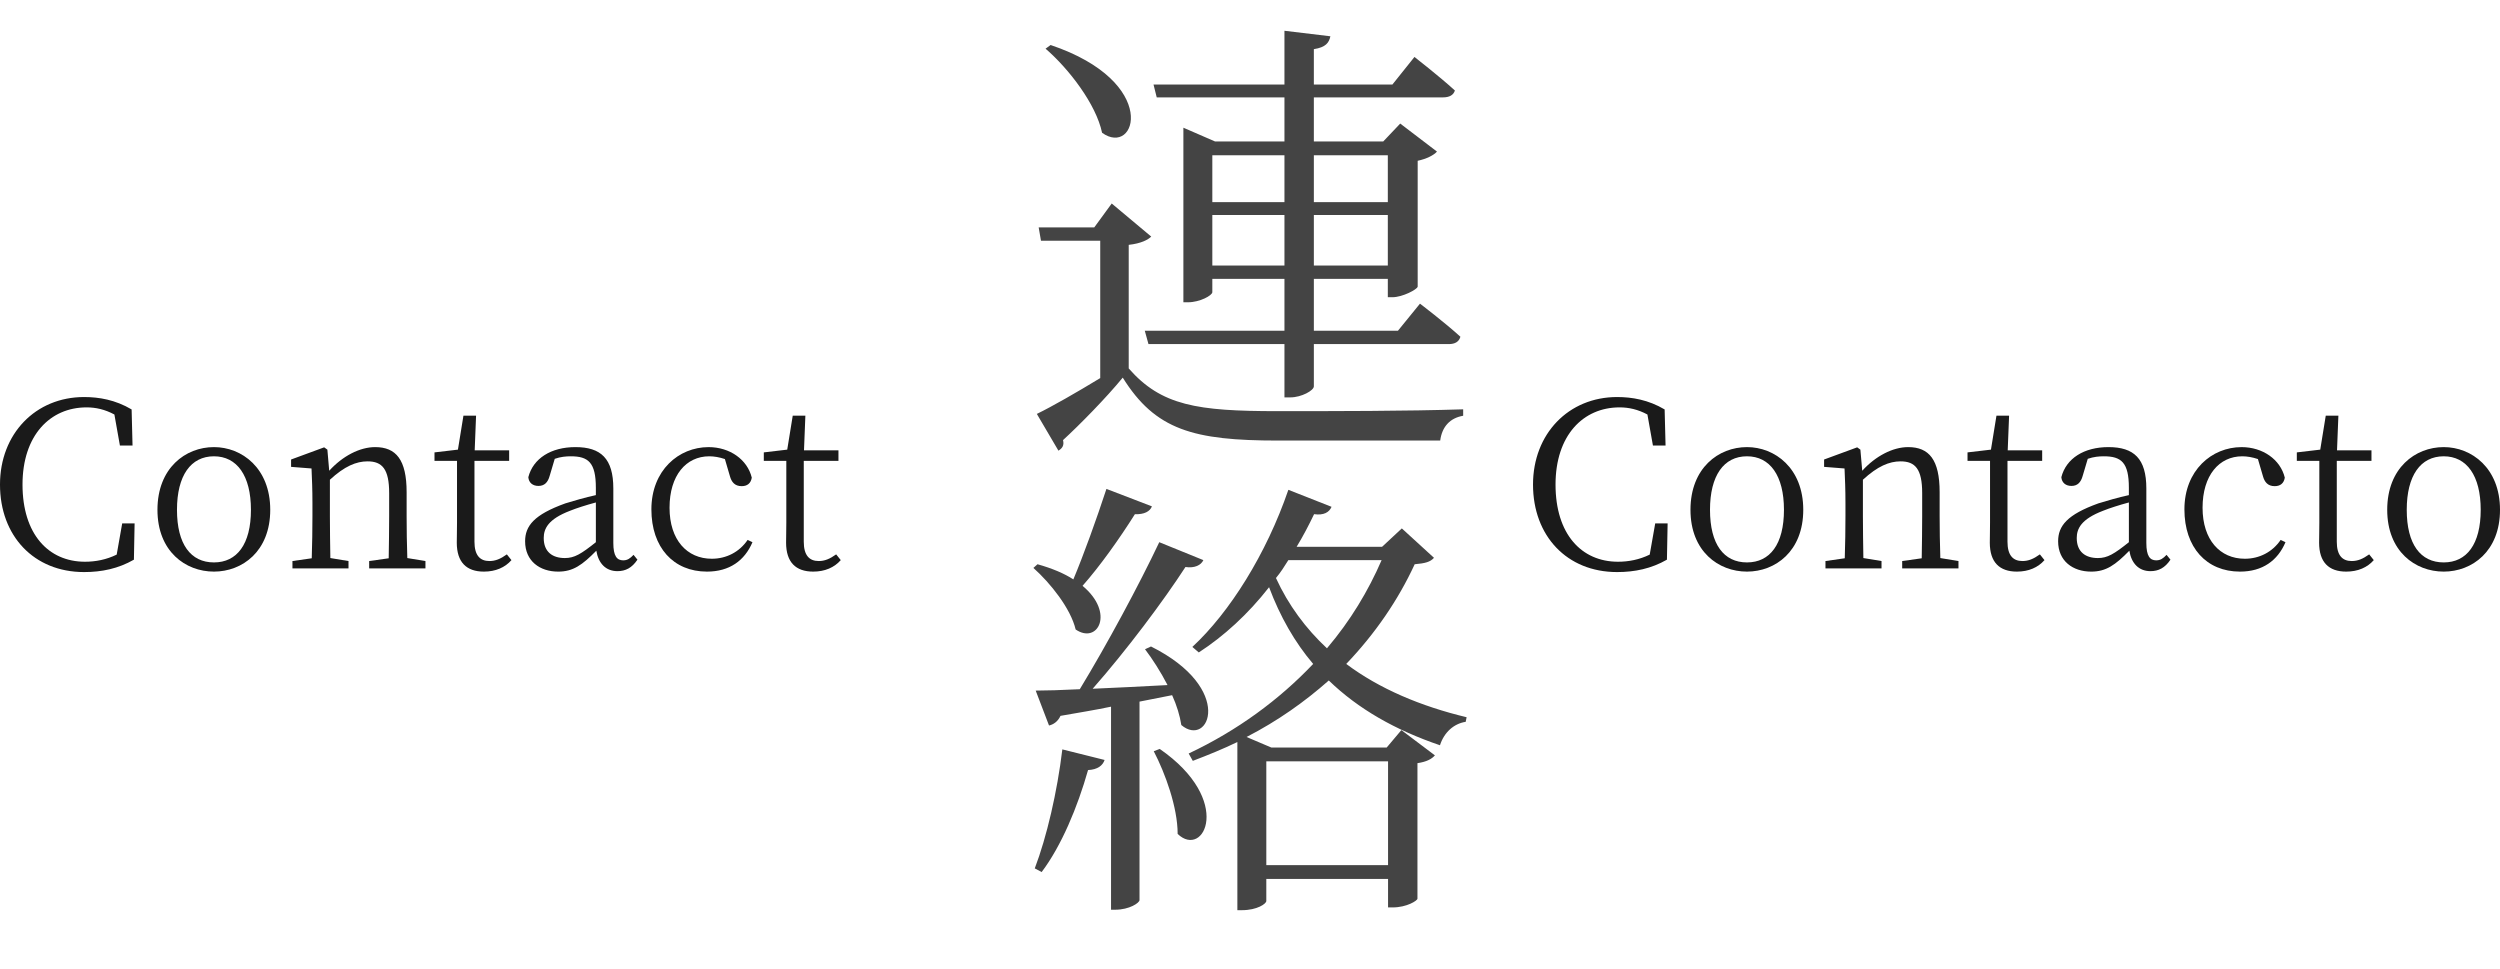 <?xml version="1.0" encoding="UTF-8" standalone="no"?>
<!-- Created with Inkscape (http://www.inkscape.org/) -->

<svg
   xmlns:dc="http://purl.org/dc/elements/1.1/"
   xmlns:cc="http://creativecommons.org/ns#"
   xmlns:rdf="http://www.w3.org/1999/02/22-rdf-syntax-ns#"
   xmlns:svg="http://www.w3.org/2000/svg"
   xmlns="http://www.w3.org/2000/svg"
   xmlns:sodipodi="http://sodipodi.sourceforge.net/DTD/sodipodi-0.dtd"
   xmlns:inkscape="http://www.inkscape.org/namespaces/inkscape"
   width="115.184mm"
   height="44.65mm"
   viewBox="0 0 408.132 158.207"
   id="svg2"
   version="1.1"
   inkscape:version="0.91 r13725"
   sodipodi:docname="contact.svg">
  <defs
     id="defs4" />
  <sodipodi:namedview
     id="base"
     pagecolor="#ffffff"
     bordercolor="#666666"
     borderopacity="1.0"
     inkscape:pageopacity="0.0"
     inkscape:pageshadow="2"
     inkscape:zoom="1.4"
     inkscape:cx="245.63608"
     inkscape:cy="47.029085"
     inkscape:document-units="px"
     inkscape:current-layer="layer1"
     showgrid="false"
     fit-margin-top="0"
     fit-margin-left="0"
     fit-margin-right="0"
     fit-margin-bottom="0"
     inkscape:window-width="1280"
     inkscape:window-height="751"
     inkscape:window-x="0"
     inkscape:window-y="1"
     inkscape:window-maximized="1" />
  <g
     inkscape:label="Layer 1"
     inkscape:groupmode="layer"
     id="layer1"
     transform="translate(-186.377,-374.455)">
    <g
       style="font-style:normal;font-variant:normal;font-weight:normal;font-stretch:normal;font-size:20px;line-height:125%;font-family:FontAwesome;-inkscape-font-specification:'FontAwesome, Normal';text-align:start;letter-spacing:0px;word-spacing:0px;writing-mode:lr-tb;text-anchor:start;fill:#1a1a1a;fill-opacity:1;stroke:none;stroke-width:1px;stroke-linecap:butt;stroke-linejoin:miter;stroke-opacity:1"
       id="text6658">
      <path
         d="m 206.327,459.896 -0.9,5.1 c -1.688,0.825 -3.45,1.163 -5.175,1.163 -5.963,0 -10.2,-4.5 -10.2,-12.6 0,-8.025 4.5,-12.6 10.463,-12.6 1.5,0 3,0.338 4.537,1.163 l 0.9,5.062 2.062,0 -0.15,-5.888 c -2.663,-1.575 -5.325,-2.025 -7.763,-2.025 -7.912,0 -13.725,6 -13.725,14.287 0,8.4 5.55,14.287 13.725,14.287 2.888,0 5.588,-0.562 8.137,-2.025 l 0.113,-5.925 -2.025,0 z"
         style="font-style:normal;font-variant:normal;font-weight:normal;font-stretch:normal;font-size:37.5px;font-family:'Noto Serif CJK JP';-inkscape-font-specification:'Noto Serif CJK JP';fill:#1a1a1a;fill-opacity:1"
         id="path7311" />
      <path
         d="m 221.307,467.771 c 4.612,0 9.188,-3.3 9.188,-10.088 0,-6.825 -4.65,-10.238 -9.188,-10.238 -4.65,0 -9.225,3.413 -9.225,10.238 0,6.787 4.575,10.088 9.225,10.088 z m 0,-1.5 c -3.788,0 -6.037,-2.962 -6.037,-8.588 0,-5.588 2.25,-8.738 6.037,-8.738 3.75,0 6.037,3.15 6.037,8.738 0,5.625 -2.288,8.588 -6.037,8.588 z"
         style="font-style:normal;font-variant:normal;font-weight:normal;font-stretch:normal;font-size:37.5px;font-family:'Noto Serif CJK JP';-inkscape-font-specification:'Noto Serif CJK JP';fill:#1a1a1a;fill-opacity:1"
         id="path7313" />
      <path
         d="m 252.873,465.558 c -0.075,-2.062 -0.113,-4.912 -0.113,-6.862 l 0,-3.9 c 0,-5.287 -1.725,-7.35 -5.138,-7.35 -2.513,0 -5.325,1.462 -7.5,3.862 l -0.3,-3.45 -0.525,-0.375 -5.4,1.988 0,1.2 3.337,0.263 c 0.075,1.762 0.15,3.337 0.15,5.7 l 0,2.062 c 0,1.913 -0.037,4.8 -0.113,6.9 l -3.15,0.45 0,1.2 9.15,0 0,-1.2 -2.962,-0.487 c -0.037,-2.062 -0.075,-4.95 -0.075,-6.862 l 0,-5.925 c 2.4,-2.212 4.312,-3 6.15,-3 2.4,0 3.525,1.275 3.525,5.175 l 0,3.75 c 0,1.95 -0.037,4.838 -0.075,6.9 l -3.188,0.45 0,1.2 9.188,0 0,-1.2 -2.962,-0.487 z"
         style="font-style:normal;font-variant:normal;font-weight:normal;font-stretch:normal;font-size:37.5px;font-family:'Noto Serif CJK JP';-inkscape-font-specification:'Noto Serif CJK JP';fill:#1a1a1a;fill-opacity:1"
         id="path7315" />
      <path
         d="m 269.123,464.958 c -1.05,0.75 -1.875,1.087 -2.85,1.087 -1.538,0 -2.438,-0.938 -2.438,-3.15 l 0,-13.2 5.662,0 0,-1.725 -5.625,0 0.225,-5.662 -2.062,0 -0.9,5.55 -3.825,0.45 0,1.387 3.675,0 0,10.088 c 0,1.462 -0.037,2.325 -0.037,3.263 0,3.188 1.575,4.725 4.425,4.725 1.913,0 3.45,-0.675 4.5,-1.875 l -0.75,-0.938 z"
         style="font-style:normal;font-variant:normal;font-weight:normal;font-stretch:normal;font-size:37.5px;font-family:'Noto Serif CJK JP';-inkscape-font-specification:'Noto Serif CJK JP';fill:#1a1a1a;fill-opacity:1"
         id="path7317" />
      <path
         d="m 283.655,462.971 c -2.4,1.913 -3.487,2.587 -5.062,2.587 -2.025,0 -3.45,-1.012 -3.45,-3.263 0,-1.5 0.675,-3.075 4.312,-4.463 1.012,-0.412 2.663,-0.938 4.2,-1.35 l 0,6.487 z m 6.15,2.062 c -0.562,0.6 -1.012,0.9 -1.688,0.9 -1.012,0 -1.613,-0.675 -1.613,-2.85 l 0,-8.887 c 0,-4.875 -2.025,-6.75 -6.188,-6.75 -3.975,0 -6.9,1.837 -7.688,4.912 0.075,0.9 0.713,1.425 1.65,1.425 0.975,0 1.538,-0.562 1.837,-1.65 l 0.825,-2.775 c 0.975,-0.338 1.837,-0.412 2.625,-0.412 2.85,0 4.088,1.012 4.088,5.138 l 0,1.2 c -1.725,0.375 -3.525,0.9 -4.987,1.35 -5.1,1.837 -6.562,3.675 -6.562,6.188 0,3.225 2.4,4.95 5.4,4.95 2.438,0 3.938,-1.087 6.225,-3.413 0.338,2.062 1.538,3.337 3.45,3.337 1.312,0 2.362,-0.525 3.263,-1.875 l -0.637,-0.787 z"
         style="font-style:normal;font-variant:normal;font-weight:normal;font-stretch:normal;font-size:37.5px;font-family:'Noto Serif CJK JP';-inkscape-font-specification:'Noto Serif CJK JP';fill:#1a1a1a;fill-opacity:1"
         id="path7319" />
      <path
         d="m 308.432,462.596 c -1.35,1.988 -3.487,3.075 -5.85,3.075 -4.05,0 -6.9,-3.075 -6.9,-8.325 0,-5.287 2.7,-8.4 6.487,-8.4 0.787,0 1.65,0.15 2.55,0.45 l 0.825,2.812 c 0.263,0.938 0.787,1.613 1.913,1.613 0.9,0 1.5,-0.45 1.65,-1.387 -0.713,-2.962 -3.6,-4.987 -7.05,-4.987 -4.875,0 -9.338,3.788 -9.338,10.162 0,6.225 3.6,10.162 9.075,10.162 3.675,0 6.15,-1.8 7.425,-4.8 l -0.787,-0.375 z"
         style="font-style:normal;font-variant:normal;font-weight:normal;font-stretch:normal;font-size:37.5px;font-family:'Noto Serif CJK JP';-inkscape-font-specification:'Noto Serif CJK JP';fill:#1a1a1a;fill-opacity:1"
         id="path7321" />
      <path
         d="m 322.883,464.958 c -1.05,0.75 -1.875,1.087 -2.85,1.087 -1.538,0 -2.438,-0.938 -2.438,-3.15 l 0,-13.2 5.662,0 0,-1.725 -5.625,0 0.225,-5.662 -2.062,0 -0.9,5.55 -3.825,0.45 0,1.387 3.675,0 0,10.088 c 0,1.462 -0.037,2.325 -0.037,3.263 0,3.188 1.575,4.725 4.425,4.725 1.913,0 3.45,-0.675 4.5,-1.875 l -0.75,-0.938 z"
         style="font-style:normal;font-variant:normal;font-weight:normal;font-stretch:normal;font-size:37.5px;font-family:'Noto Serif CJK JP';-inkscape-font-specification:'Noto Serif CJK JP';fill:#1a1a1a;fill-opacity:1"
         id="path7323" />
    </g>
    <g
       style="font-style:normal;font-variant:normal;font-weight:normal;font-stretch:normal;font-size:20px;line-height:125%;font-family:FontAwesome;-inkscape-font-specification:'FontAwesome, Normal';text-align:start;letter-spacing:0px;word-spacing:0px;writing-mode:lr-tb;text-anchor:start;fill:#444444;fill-opacity:1;stroke:none;stroke-width:1px;stroke-linecap:butt;stroke-linejoin:miter;stroke-opacity:1"
       id="text6662">
      <path
         d="m 412.943,399.802 0,7.65 -12.075,0 0,-7.65 12.075,0 z m -12.075,18 0,-8.25 12.075,0 0,8.25 -12.075,0 z m -16.575,0 0,-8.25 11.775,0 0,8.25 -11.775,0 z m 11.775,-18 0,7.65 -11.775,0 0,-7.65 11.775,0 z m -20.85,-9.45 20.85,0 0,7.2 -11.325,0 -5.175,-2.25 0,28.5 0.75,0 c 1.95,0 3.975,-1.125 3.975,-1.65 l 0,-2.175 11.775,0 0,8.475 -22.8,0 0.6,2.175 22.2,0 0,8.7 0.975,0 c 1.8,0 3.825,-1.125 3.825,-1.8 l 0,-6.9 22.05,0 c 0.975,0 1.65,-0.375 1.875,-1.2 -2.55,-2.325 -6.6,-5.4 -6.6,-5.4 l -3.6,4.425 -13.725,0 0,-8.475 12.075,0 0,3 0.75,0 c 1.65,0 4.05,-1.275 4.125,-1.725 l 0,-20.55 c 1.425,-0.3 2.625,-0.9 3.15,-1.5 l -6,-4.575 -2.775,2.925 -11.325,0 0,-7.2 21.075,0 c 1.05,0 1.725,-0.375 1.95,-1.125 -2.55,-2.325 -6.6,-5.475 -6.6,-5.475 l -3.6,4.5 -12.825,0 0,-5.775 c 1.95,-0.3 2.475,-1.05 2.7,-2.1 l -7.5,-0.9 0,8.775 -21.375,0 0.525,2.1 z m -18.15,-7.95 c 3.825,3.3 8.25,9.075 9.225,13.725 5.55,4.05 9.6,-8.25 -8.4,-14.325 l -0.825,0.6 z m 13.575,32.025 c 2.025,-0.225 3.15,-0.825 3.675,-1.35 l -6.45,-5.4 -2.85,3.9 -9.075,0 0.375,2.175 9.675,0 0,22.425 c -3.825,2.325 -7.875,4.65 -10.35,5.85 l 3.525,6 c 0.6,-0.375 0.975,-0.825 0.75,-1.725 2.7,-2.475 7.05,-6.9 9.75,-10.2 5.325,8.55 11.55,10.275 25.35,10.275 l 26.475,0 c 0.3,-2.25 1.575,-3.675 3.75,-4.05 l 0,-1.05 c -9.15,0.3 -21.225,0.3 -30.3,0.3 -13.125,0 -18.975,-0.9 -24.3,-6.975 l 0,-20.175 z"
         style="font-style:normal;font-variant:normal;font-weight:normal;font-stretch:normal;font-size:75px;font-family:'Noto Serif CJK JP';-inkscape-font-specification:'Noto Serif CJK JP';fill:#444444;fill-opacity:1"
         id="path7326" />
    </g>
    <g
       style="font-style:normal;font-variant:normal;font-weight:normal;font-stretch:normal;font-size:20px;line-height:125%;font-family:FontAwesome;-inkscape-font-specification:'FontAwesome, Normal';text-align:start;letter-spacing:0px;word-spacing:0px;writing-mode:lr-tb;text-anchor:start;fill:#1a1a1a;fill-opacity:1;stroke:none;stroke-width:1px;stroke-linecap:butt;stroke-linejoin:miter;stroke-opacity:1"
       id="text6666">
      <path
         d="m 456.597,459.896 -0.9,5.1 c -1.688,0.825 -3.45,1.163 -5.175,1.163 -5.963,0 -10.2,-4.5 -10.2,-12.6 0,-8.025 4.5,-12.6 10.463,-12.6 1.5,0 3,0.338 4.537,1.163 l 0.9,5.062 2.062,0 -0.15,-5.888 c -2.663,-1.575 -5.325,-2.025 -7.763,-2.025 -7.912,0 -13.725,6 -13.725,14.287 0,8.4 5.55,14.287 13.725,14.287 2.888,0 5.588,-0.562 8.137,-2.025 l 0.113,-5.925 -2.025,0 z"
         style="font-style:normal;font-variant:normal;font-weight:normal;font-stretch:normal;font-size:37.5px;font-family:'Noto Serif CJK JP';-inkscape-font-specification:'Noto Serif CJK JP';fill:#1a1a1a;fill-opacity:1"
         id="path7294" />
      <path
         d="m 471.577,467.771 c 4.612,0 9.188,-3.3 9.188,-10.088 0,-6.825 -4.65,-10.238 -9.188,-10.238 -4.65,0 -9.225,3.413 -9.225,10.238 0,6.787 4.575,10.088 9.225,10.088 z m 0,-1.5 c -3.788,0 -6.037,-2.962 -6.037,-8.588 0,-5.588 2.25,-8.738 6.037,-8.738 3.75,0 6.037,3.15 6.037,8.738 0,5.625 -2.288,8.588 -6.037,8.588 z"
         style="font-style:normal;font-variant:normal;font-weight:normal;font-stretch:normal;font-size:37.5px;font-family:'Noto Serif CJK JP';-inkscape-font-specification:'Noto Serif CJK JP';fill:#1a1a1a;fill-opacity:1"
         id="path7296" />
      <path
         d="m 503.142,465.558 c -0.075,-2.062 -0.113,-4.912 -0.113,-6.862 l 0,-3.9 c 0,-5.287 -1.725,-7.35 -5.138,-7.35 -2.513,0 -5.325,1.462 -7.5,3.862 l -0.3,-3.45 -0.525,-0.375 -5.4,1.988 0,1.2 3.337,0.263 c 0.075,1.762 0.15,3.337 0.15,5.7 l 0,2.062 c 0,1.913 -0.037,4.8 -0.113,6.9 l -3.15,0.45 0,1.2 9.15,0 0,-1.2 -2.962,-0.487 c -0.037,-2.062 -0.075,-4.95 -0.075,-6.862 l 0,-5.925 c 2.4,-2.212 4.312,-3 6.15,-3 2.4,0 3.525,1.275 3.525,5.175 l 0,3.75 c 0,1.95 -0.037,4.838 -0.075,6.9 l -3.188,0.45 0,1.2 9.188,0 0,-1.2 -2.962,-0.487 z"
         style="font-style:normal;font-variant:normal;font-weight:normal;font-stretch:normal;font-size:37.5px;font-family:'Noto Serif CJK JP';-inkscape-font-specification:'Noto Serif CJK JP';fill:#1a1a1a;fill-opacity:1"
         id="path7298" />
      <path
         d="m 519.393,464.958 c -1.05,0.75 -1.875,1.087 -2.85,1.087 -1.538,0 -2.438,-0.938 -2.438,-3.15 l 0,-13.2 5.662,0 0,-1.725 -5.625,0 0.225,-5.662 -2.062,0 -0.9,5.55 -3.825,0.45 0,1.387 3.675,0 0,10.088 c 0,1.462 -0.037,2.325 -0.037,3.263 0,3.188 1.575,4.725 4.425,4.725 1.913,0 3.45,-0.675 4.5,-1.875 l -0.75,-0.938 z"
         style="font-style:normal;font-variant:normal;font-weight:normal;font-stretch:normal;font-size:37.5px;font-family:'Noto Serif CJK JP';-inkscape-font-specification:'Noto Serif CJK JP';fill:#1a1a1a;fill-opacity:1"
         id="path7300" />
      <path
         d="m 533.924,462.971 c -2.4,1.913 -3.487,2.587 -5.062,2.587 -2.025,0 -3.45,-1.012 -3.45,-3.263 0,-1.5 0.675,-3.075 4.312,-4.463 1.012,-0.412 2.663,-0.938 4.2,-1.35 l 0,6.487 z m 6.15,2.062 c -0.562,0.6 -1.012,0.9 -1.688,0.9 -1.012,0 -1.613,-0.675 -1.613,-2.85 l 0,-8.887 c 0,-4.875 -2.025,-6.75 -6.188,-6.75 -3.975,0 -6.9,1.837 -7.688,4.912 0.075,0.9 0.713,1.425 1.65,1.425 0.975,0 1.538,-0.562 1.837,-1.65 l 0.825,-2.775 c 0.975,-0.338 1.837,-0.412 2.625,-0.412 2.85,0 4.088,1.012 4.088,5.138 l 0,1.2 c -1.725,0.375 -3.525,0.9 -4.987,1.35 -5.1,1.837 -6.562,3.675 -6.562,6.188 0,3.225 2.4,4.95 5.4,4.95 2.438,0 3.938,-1.087 6.225,-3.413 0.338,2.062 1.538,3.337 3.45,3.337 1.312,0 2.362,-0.525 3.263,-1.875 l -0.637,-0.787 z"
         style="font-style:normal;font-variant:normal;font-weight:normal;font-stretch:normal;font-size:37.5px;font-family:'Noto Serif CJK JP';-inkscape-font-specification:'Noto Serif CJK JP';fill:#1a1a1a;fill-opacity:1"
         id="path7302" />
      <path
         d="m 558.702,462.596 c -1.35,1.988 -3.487,3.075 -5.85,3.075 -4.05,0 -6.9,-3.075 -6.9,-8.325 0,-5.287 2.7,-8.4 6.487,-8.4 0.787,0 1.65,0.15 2.55,0.45 l 0.825,2.812 c 0.263,0.938 0.787,1.613 1.913,1.613 0.9,0 1.5,-0.45 1.65,-1.387 -0.713,-2.962 -3.6,-4.987 -7.05,-4.987 -4.875,0 -9.338,3.788 -9.338,10.162 0,6.225 3.6,10.162 9.075,10.162 3.675,0 6.15,-1.8 7.425,-4.8 l -0.787,-0.375 z"
         style="font-style:normal;font-variant:normal;font-weight:normal;font-stretch:normal;font-size:37.5px;font-family:'Noto Serif CJK JP';-inkscape-font-specification:'Noto Serif CJK JP';fill:#1a1a1a;fill-opacity:1"
         id="path7304" />
      <path
         d="m 573.152,464.958 c -1.05,0.75 -1.875,1.087 -2.85,1.087 -1.538,0 -2.438,-0.938 -2.438,-3.15 l 0,-13.2 5.662,0 0,-1.725 -5.625,0 0.225,-5.662 -2.062,0 -0.9,5.55 -3.825,0.45 0,1.387 3.675,0 0,10.088 c 0,1.462 -0.037,2.325 -0.037,3.263 0,3.188 1.575,4.725 4.425,4.725 1.913,0 3.45,-0.675 4.5,-1.875 l -0.75,-0.938 z"
         style="font-style:normal;font-variant:normal;font-weight:normal;font-stretch:normal;font-size:37.5px;font-family:'Noto Serif CJK JP';-inkscape-font-specification:'Noto Serif CJK JP';fill:#1a1a1a;fill-opacity:1"
         id="path7306" />
      <path
         d="m 585.322,467.771 c 4.612,0 9.188,-3.3 9.188,-10.088 0,-6.825 -4.65,-10.238 -9.188,-10.238 -4.65,0 -9.225,3.413 -9.225,10.238 0,6.787 4.575,10.088 9.225,10.088 z m 0,-1.5 c -3.788,0 -6.037,-2.962 -6.037,-8.588 0,-5.588 2.25,-8.738 6.037,-8.738 3.75,0 6.037,3.15 6.037,8.738 0,5.625 -2.288,8.588 -6.037,8.588 z"
         style="font-style:normal;font-variant:normal;font-weight:normal;font-stretch:normal;font-size:37.5px;font-family:'Noto Serif CJK JP';-inkscape-font-specification:'Noto Serif CJK JP';fill:#1a1a1a;fill-opacity:1"
         id="path7308" />
    </g>
    <g
       style="font-style:normal;font-variant:normal;font-weight:normal;font-stretch:normal;font-size:20px;line-height:125%;font-family:FontAwesome;-inkscape-font-specification:'FontAwesome, Normal';text-align:start;letter-spacing:0px;word-spacing:0px;writing-mode:lr-tb;text-anchor:start;fill:#444444;fill-opacity:1;stroke:none;stroke-width:1px;stroke-linecap:butt;stroke-linejoin:miter;stroke-opacity:1"
       id="text6672">
      <path
         d="m 367.006,454.268 c -1.65,5.025 -3.675,10.65 -5.4,14.775 -1.5,-0.975 -3.45,-1.8 -5.85,-2.475 l -0.675,0.6 c 2.775,2.475 6.075,6.6 6.9,10.05 3.6,2.475 6.45,-2.7 1.125,-7.125 2.85,-3.225 6,-7.65 8.55,-11.7 1.5,0.075 2.475,-0.45 2.775,-1.275 l -7.425,-2.85 z m -10.575,62.55 c 3.225,-4.275 5.85,-10.575 7.575,-16.65 1.575,-0.075 2.4,-0.75 2.7,-1.65 l -6.9,-1.725 c -0.825,6.9 -2.55,14.325 -4.5,19.425 l 1.125,0.6 z m 21.3,-28.875 c 0.75,1.65 1.275,3.375 1.5,4.875 4.5,3.825 8.85,-5.925 -4.95,-12.825 l -0.975,0.45 c 1.2,1.575 2.55,3.675 3.675,5.85 -4.35,0.225 -8.55,0.45 -12.225,0.6 5.55,-6.3 11.55,-14.325 15.15,-19.875 1.5,0.225 2.55,-0.3 2.925,-1.125 l -7.2,-2.925 c -3.3,6.975 -8.55,16.725 -12.975,24 -3,0.15 -5.55,0.225 -7.2,0.225 l 2.175,5.7 c 0.675,-0.15 1.425,-0.6 1.875,-1.575 3,-0.525 5.775,-0.975 8.25,-1.5 l 0,33.15 0.675,0 c 2.325,0 3.975,-1.125 3.975,-1.575 l 0,-32.4 5.325,-1.05 z m -3,9.15 c 1.875,3.6 3.9,9.15 3.9,13.5 4.275,4.125 9.225,-5.475 -2.925,-13.875 l -0.975,0.375 z m 37.2,-31.2 c -2.175,5.025 -5.1,9.9 -8.925,14.4 -3.45,-3.225 -6.3,-7.05 -8.325,-11.475 0.75,-0.9 1.425,-1.95 2.025,-2.925 l 15.225,0 z m 1.05,32.85 0,16.95 -19.875,0 0,-16.95 19.875,0 z m 2.25,-38.025 -3.225,3 -13.95,0 c 1.05,-1.725 1.95,-3.45 2.85,-5.325 1.575,0.225 2.475,-0.3 2.85,-1.2 l -7.05,-2.775 c -3.6,10.5 -9.6,20.025 -15.675,25.65 l 1.05,0.9 c 4.05,-2.625 8.025,-6.225 11.475,-10.65 1.8,4.8 4.2,9 7.2,12.525 -5.55,5.85 -12.375,10.875 -20.325,14.625 l 0.675,1.2 c 2.55,-0.975 4.95,-1.95 7.275,-3.075 l 0,27.45 0.75,0 c 2.475,0 3.975,-1.05 3.975,-1.5 l 0,-3.6 19.875,0 0,4.65 0.75,0 c 2.325,0 4.05,-1.125 4.05,-1.425 l 0,-22.125 c 1.5,-0.225 2.325,-0.675 2.85,-1.275 l -5.475,-4.125 -2.4,2.85 -18.825,0 -4.05,-1.725 c 5.1,-2.625 9.525,-5.775 13.425,-9.225 4.8,4.65 10.875,8.1 18.15,10.575 0.675,-2.1 2.25,-3.525 4.2,-3.825 l 0.15,-0.75 c -7.5,-1.8 -14.25,-4.65 -19.65,-8.7 4.725,-4.95 8.475,-10.425 11.175,-16.275 1.725,-0.15 2.55,-0.375 3.15,-1.05 l -5.25,-4.8 z"
         style="font-style:normal;font-variant:normal;font-weight:normal;font-stretch:normal;font-size:75px;font-family:'Noto Serif CJK JP';-inkscape-font-specification:'Noto Serif CJK JP';fill:#444444;fill-opacity:1"
         id="path7329" />
    </g>
  </g>
</svg>
